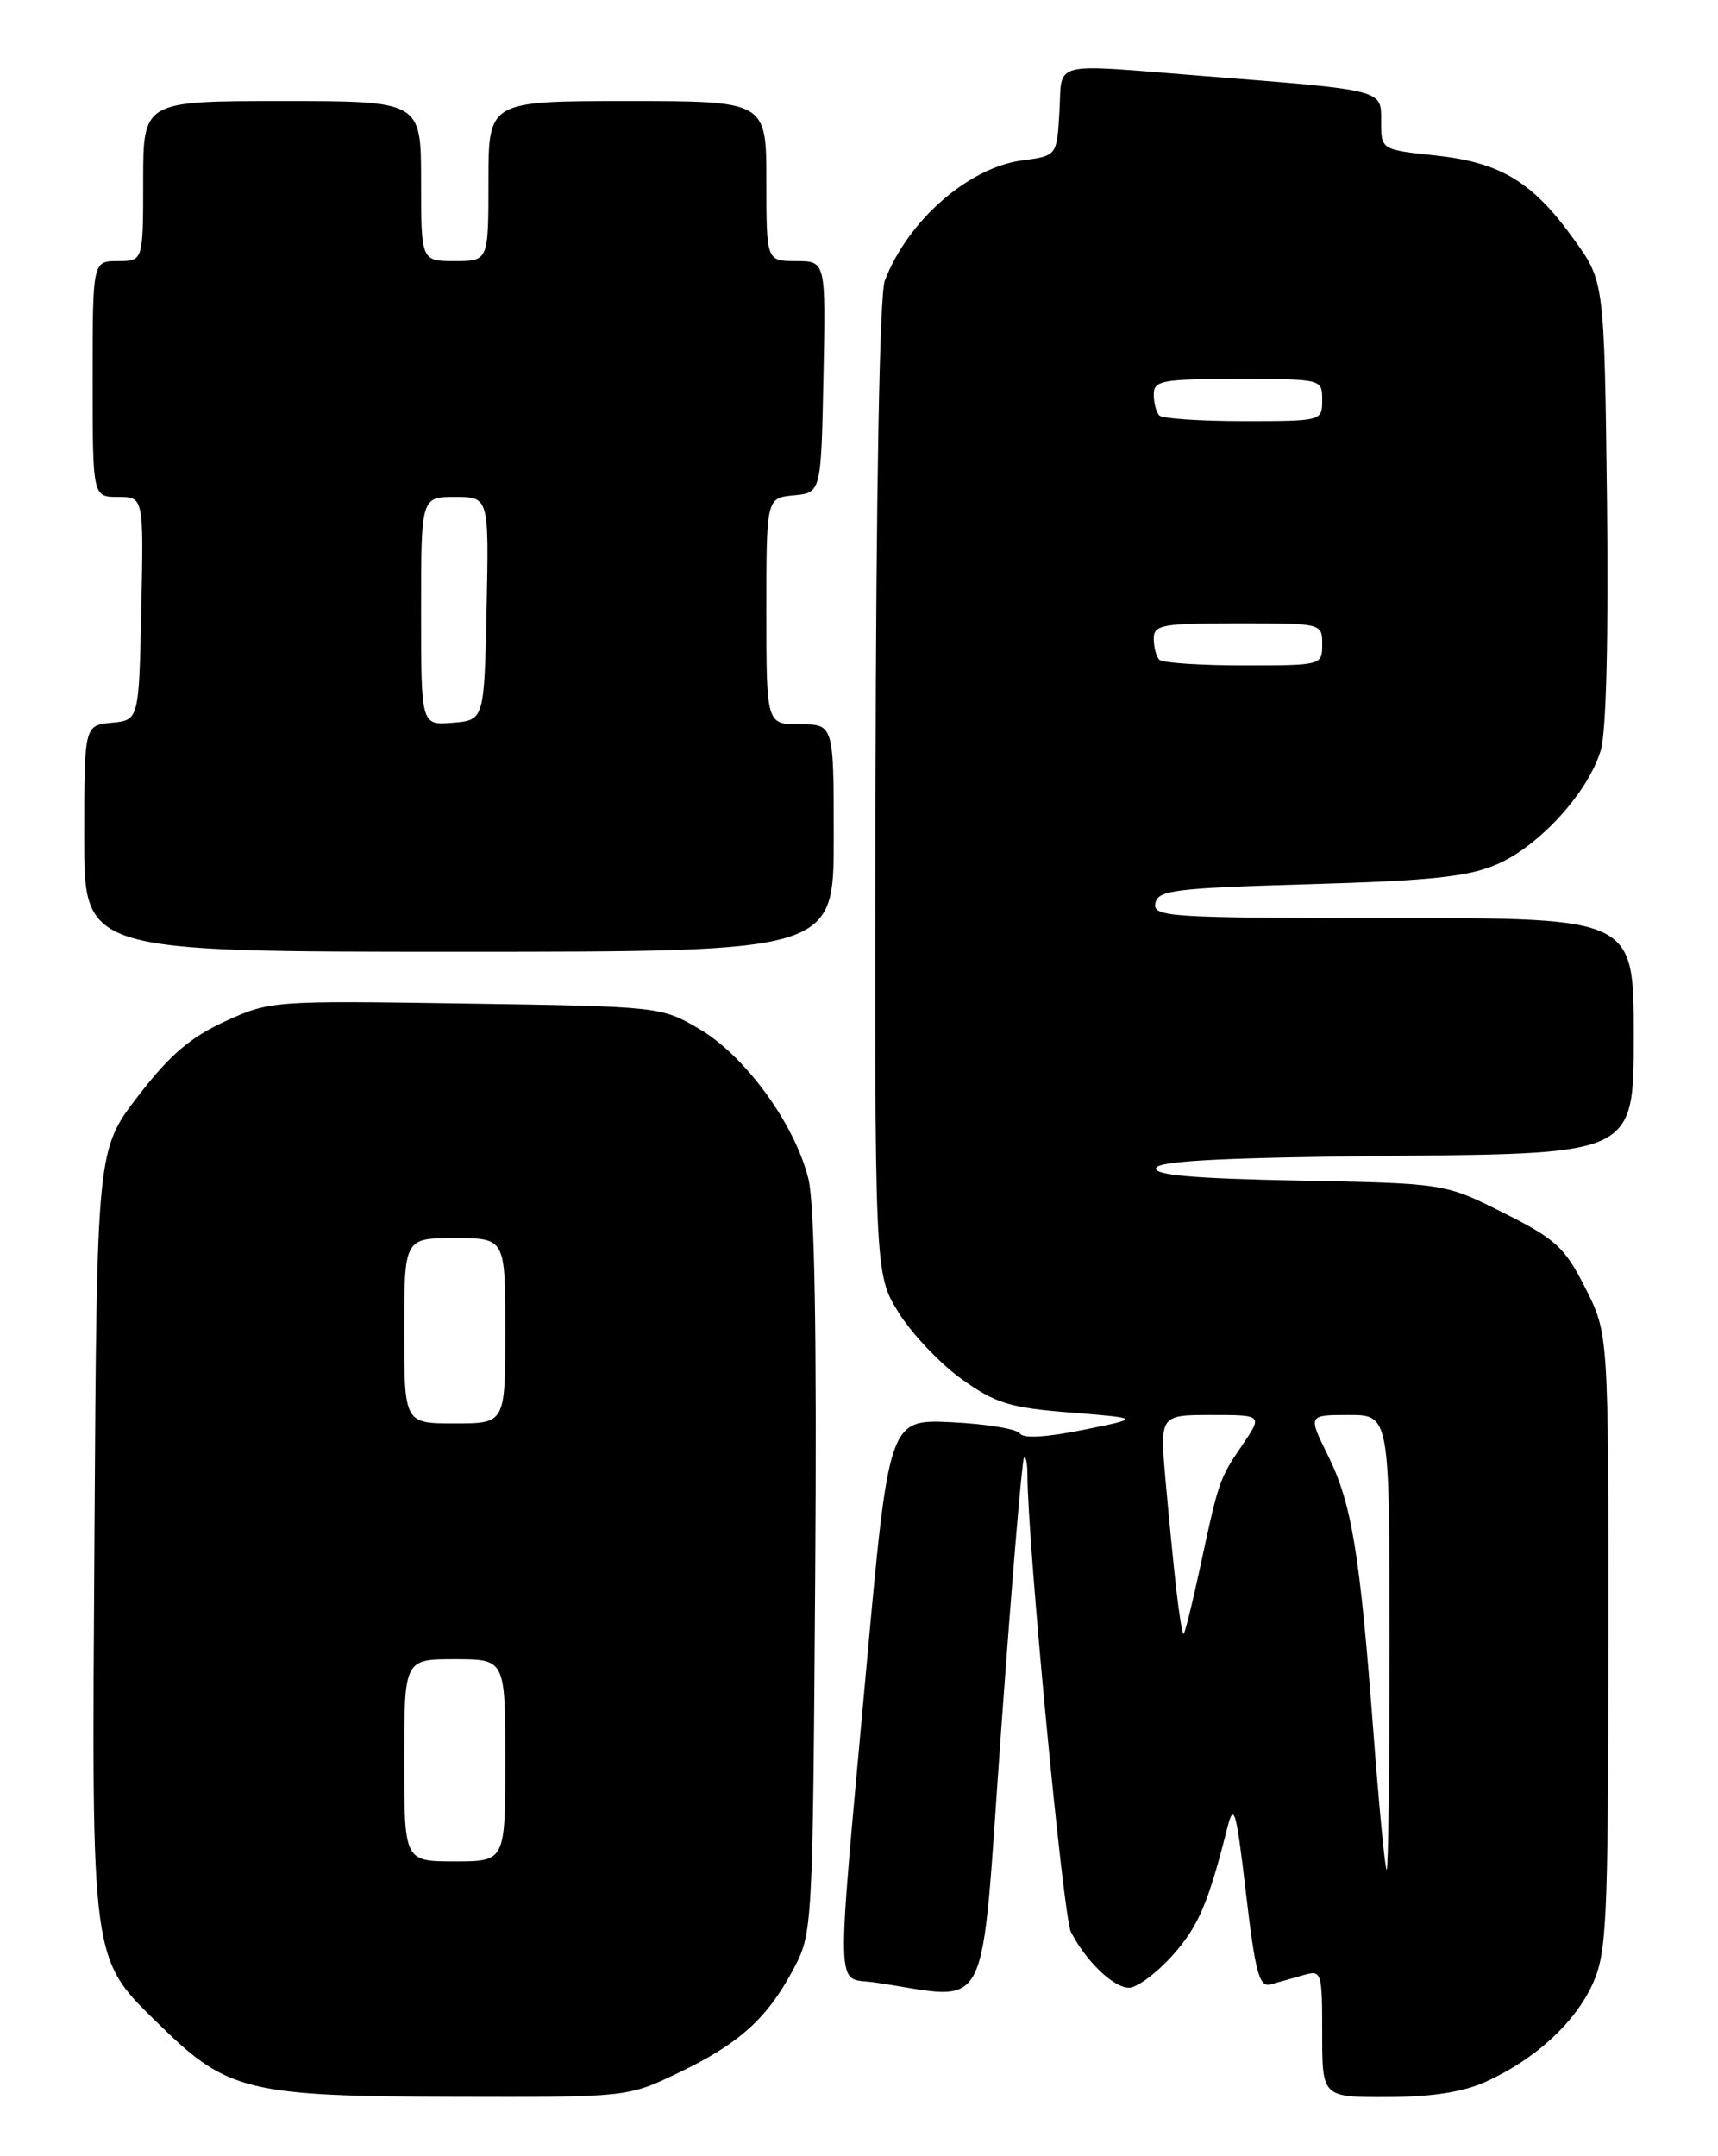 <?xml version="1.0" encoding="UTF-8" standalone="no"?>
<!DOCTYPE svg PUBLIC "-//W3C//DTD SVG 1.1//EN" "http://www.w3.org/Graphics/SVG/1.1/DTD/svg11.dtd" >
<svg xmlns="http://www.w3.org/2000/svg" xmlns:xlink="http://www.w3.org/1999/xlink" version="1.1" viewBox="0 0 204 256">
 <g >
 <path fill="currentColor"
d=" M 80.50 246.13 C 87.72 242.69 91.06 239.69 94.17 233.88 C 96.49 229.52 96.50 229.34 96.80 187.00 C 97.00 158.59 96.73 143.01 96.00 140.00 C 94.42 133.53 88.53 125.40 83.09 122.20 C 78.52 119.51 78.41 119.50 55.32 119.15 C 32.41 118.80 32.07 118.82 26.72 121.27 C 22.60 123.16 20.14 125.27 16.41 130.12 C 11.50 136.50 11.50 136.50 11.22 182.00 C 10.89 234.02 10.65 232.30 19.25 240.70 C 27.01 248.27 29.64 248.90 54.00 248.95 C 74.50 249.00 74.50 249.00 80.50 246.13 Z  M 176.50 247.13 C 182.31 244.48 187.02 240.16 189.12 235.54 C 190.79 231.86 190.96 228.25 190.98 194.93 C 191.00 158.36 191.00 158.36 188.25 152.93 C 185.79 148.08 184.75 147.12 178.53 144.00 C 171.56 140.50 171.56 140.50 154.22 140.17 C 141.59 139.92 136.99 139.52 137.28 138.67 C 137.56 137.82 145.47 137.43 165.83 137.23 C 194.00 136.97 194.00 136.97 194.00 122.98 C 194.00 109.00 194.00 109.00 165.43 109.00 C 138.75 109.00 136.88 108.88 137.19 107.25 C 137.49 105.68 139.42 105.45 155.51 104.98 C 169.97 104.56 174.34 104.10 177.77 102.61 C 182.81 100.43 188.62 94.04 190.09 89.05 C 190.73 86.85 191.01 75.59 190.82 59.47 C 190.50 33.43 190.50 33.43 186.93 28.47 C 182.00 21.59 178.21 19.29 170.46 18.46 C 164.00 17.77 164.00 17.77 164.00 14.44 C 164.00 10.59 164.58 10.74 142.70 9.01 C 124.48 7.57 126.15 7.15 125.80 13.25 C 125.50 18.50 125.50 18.50 121.35 19.05 C 114.98 19.90 107.76 26.23 105.06 33.34 C 104.45 34.94 104.03 58.27 103.96 93.58 C 103.85 151.22 103.85 151.22 106.67 155.79 C 108.23 158.31 111.60 161.87 114.15 163.71 C 118.23 166.63 119.84 167.13 127.15 167.71 C 135.50 168.38 135.50 168.38 128.61 169.77 C 124.25 170.65 121.50 170.81 121.11 170.20 C 120.77 169.66 117.14 169.06 113.02 168.86 C 105.55 168.50 105.55 168.50 102.83 198.50 C 99.25 237.92 99.17 234.71 103.75 235.36 C 117.98 237.39 116.33 240.66 118.89 205.28 C 120.15 187.80 121.36 173.31 121.59 173.08 C 121.82 172.85 122.00 173.76 122.00 175.10 C 122.00 182.93 126.24 227.60 127.16 229.37 C 128.94 232.85 132.23 236.00 134.06 236.00 C 135.00 236.00 137.29 234.31 139.15 232.25 C 142.28 228.77 143.45 226.08 145.74 217.00 C 146.52 213.93 146.79 214.88 147.95 224.77 C 149.07 234.30 149.52 235.98 150.89 235.60 C 151.77 235.36 153.51 234.87 154.75 234.51 C 156.94 233.88 157.00 234.06 157.00 241.43 C 157.00 249.00 157.00 249.00 164.75 248.98 C 170.08 248.96 173.75 248.39 176.50 247.13 Z  M 99.00 99.50 C 99.00 86.00 99.00 86.00 95.00 86.00 C 91.00 86.00 91.00 86.00 91.00 72.56 C 91.00 59.13 91.00 59.13 94.25 58.81 C 97.50 58.50 97.50 58.50 97.78 44.75 C 98.06 31.00 98.06 31.00 94.53 31.00 C 91.00 31.00 91.00 31.00 91.00 21.50 C 91.00 12.00 91.00 12.00 74.50 12.00 C 58.00 12.00 58.00 12.00 58.00 21.50 C 58.00 31.00 58.00 31.00 54.00 31.00 C 50.00 31.00 50.00 31.00 50.00 21.50 C 50.00 12.00 50.00 12.00 33.50 12.00 C 17.00 12.00 17.00 12.00 17.00 21.50 C 17.00 31.00 17.00 31.00 14.00 31.00 C 11.00 31.00 11.00 31.00 11.00 45.00 C 11.00 59.00 11.00 59.00 14.03 59.00 C 17.06 59.00 17.06 59.00 16.78 72.25 C 16.50 85.50 16.50 85.50 13.25 85.81 C 10.00 86.13 10.00 86.13 10.00 99.56 C 10.00 113.00 10.00 113.00 54.50 113.00 C 99.00 113.00 99.00 113.00 99.00 99.50 Z  M 48.00 209.00 C 48.00 197.00 48.00 197.00 54.00 197.00 C 60.00 197.00 60.00 197.00 60.00 209.00 C 60.00 221.00 60.00 221.00 54.00 221.00 C 48.00 221.00 48.00 221.00 48.00 209.00 Z  M 48.00 158.00 C 48.00 147.00 48.00 147.00 54.00 147.00 C 60.00 147.00 60.00 147.00 60.00 158.00 C 60.00 169.00 60.00 169.00 54.00 169.00 C 48.00 169.00 48.00 169.00 48.00 158.00 Z  M 163.09 205.75 C 161.47 184.35 160.52 178.53 157.67 172.78 C 155.31 168.00 155.31 168.00 160.15 168.00 C 165.00 168.00 165.00 168.00 165.00 195.00 C 165.00 209.85 164.85 222.00 164.66 222.00 C 164.47 222.00 163.77 214.69 163.09 205.75 Z  M 139.68 188.75 C 139.35 185.86 138.78 180.01 138.40 175.75 C 137.72 168.00 137.72 168.00 143.83 168.00 C 149.94 168.00 149.94 168.00 147.51 171.58 C 144.77 175.62 144.74 175.68 142.47 186.25 C 141.55 190.51 140.68 194.00 140.54 194.00 C 140.39 194.00 140.01 191.64 139.68 188.75 Z  M 137.67 78.33 C 137.30 77.97 137.00 76.84 137.00 75.83 C 137.00 74.18 137.97 74.00 147.00 74.00 C 157.00 74.00 157.00 74.00 157.00 76.50 C 157.00 78.99 156.96 79.00 147.67 79.00 C 142.53 79.00 138.03 78.70 137.67 78.33 Z  M 137.67 49.33 C 137.30 48.97 137.00 47.84 137.00 46.83 C 137.00 45.18 137.97 45.00 147.00 45.00 C 157.00 45.00 157.00 45.00 157.00 47.50 C 157.00 49.99 156.96 50.00 147.67 50.00 C 142.53 50.00 138.03 49.70 137.67 49.33 Z  M 50.00 72.56 C 50.00 59.00 50.00 59.00 54.03 59.00 C 58.06 59.00 58.06 59.00 57.78 72.25 C 57.50 85.50 57.50 85.50 53.75 85.81 C 50.00 86.12 50.00 86.12 50.00 72.56 Z "/>
</g>
</svg>